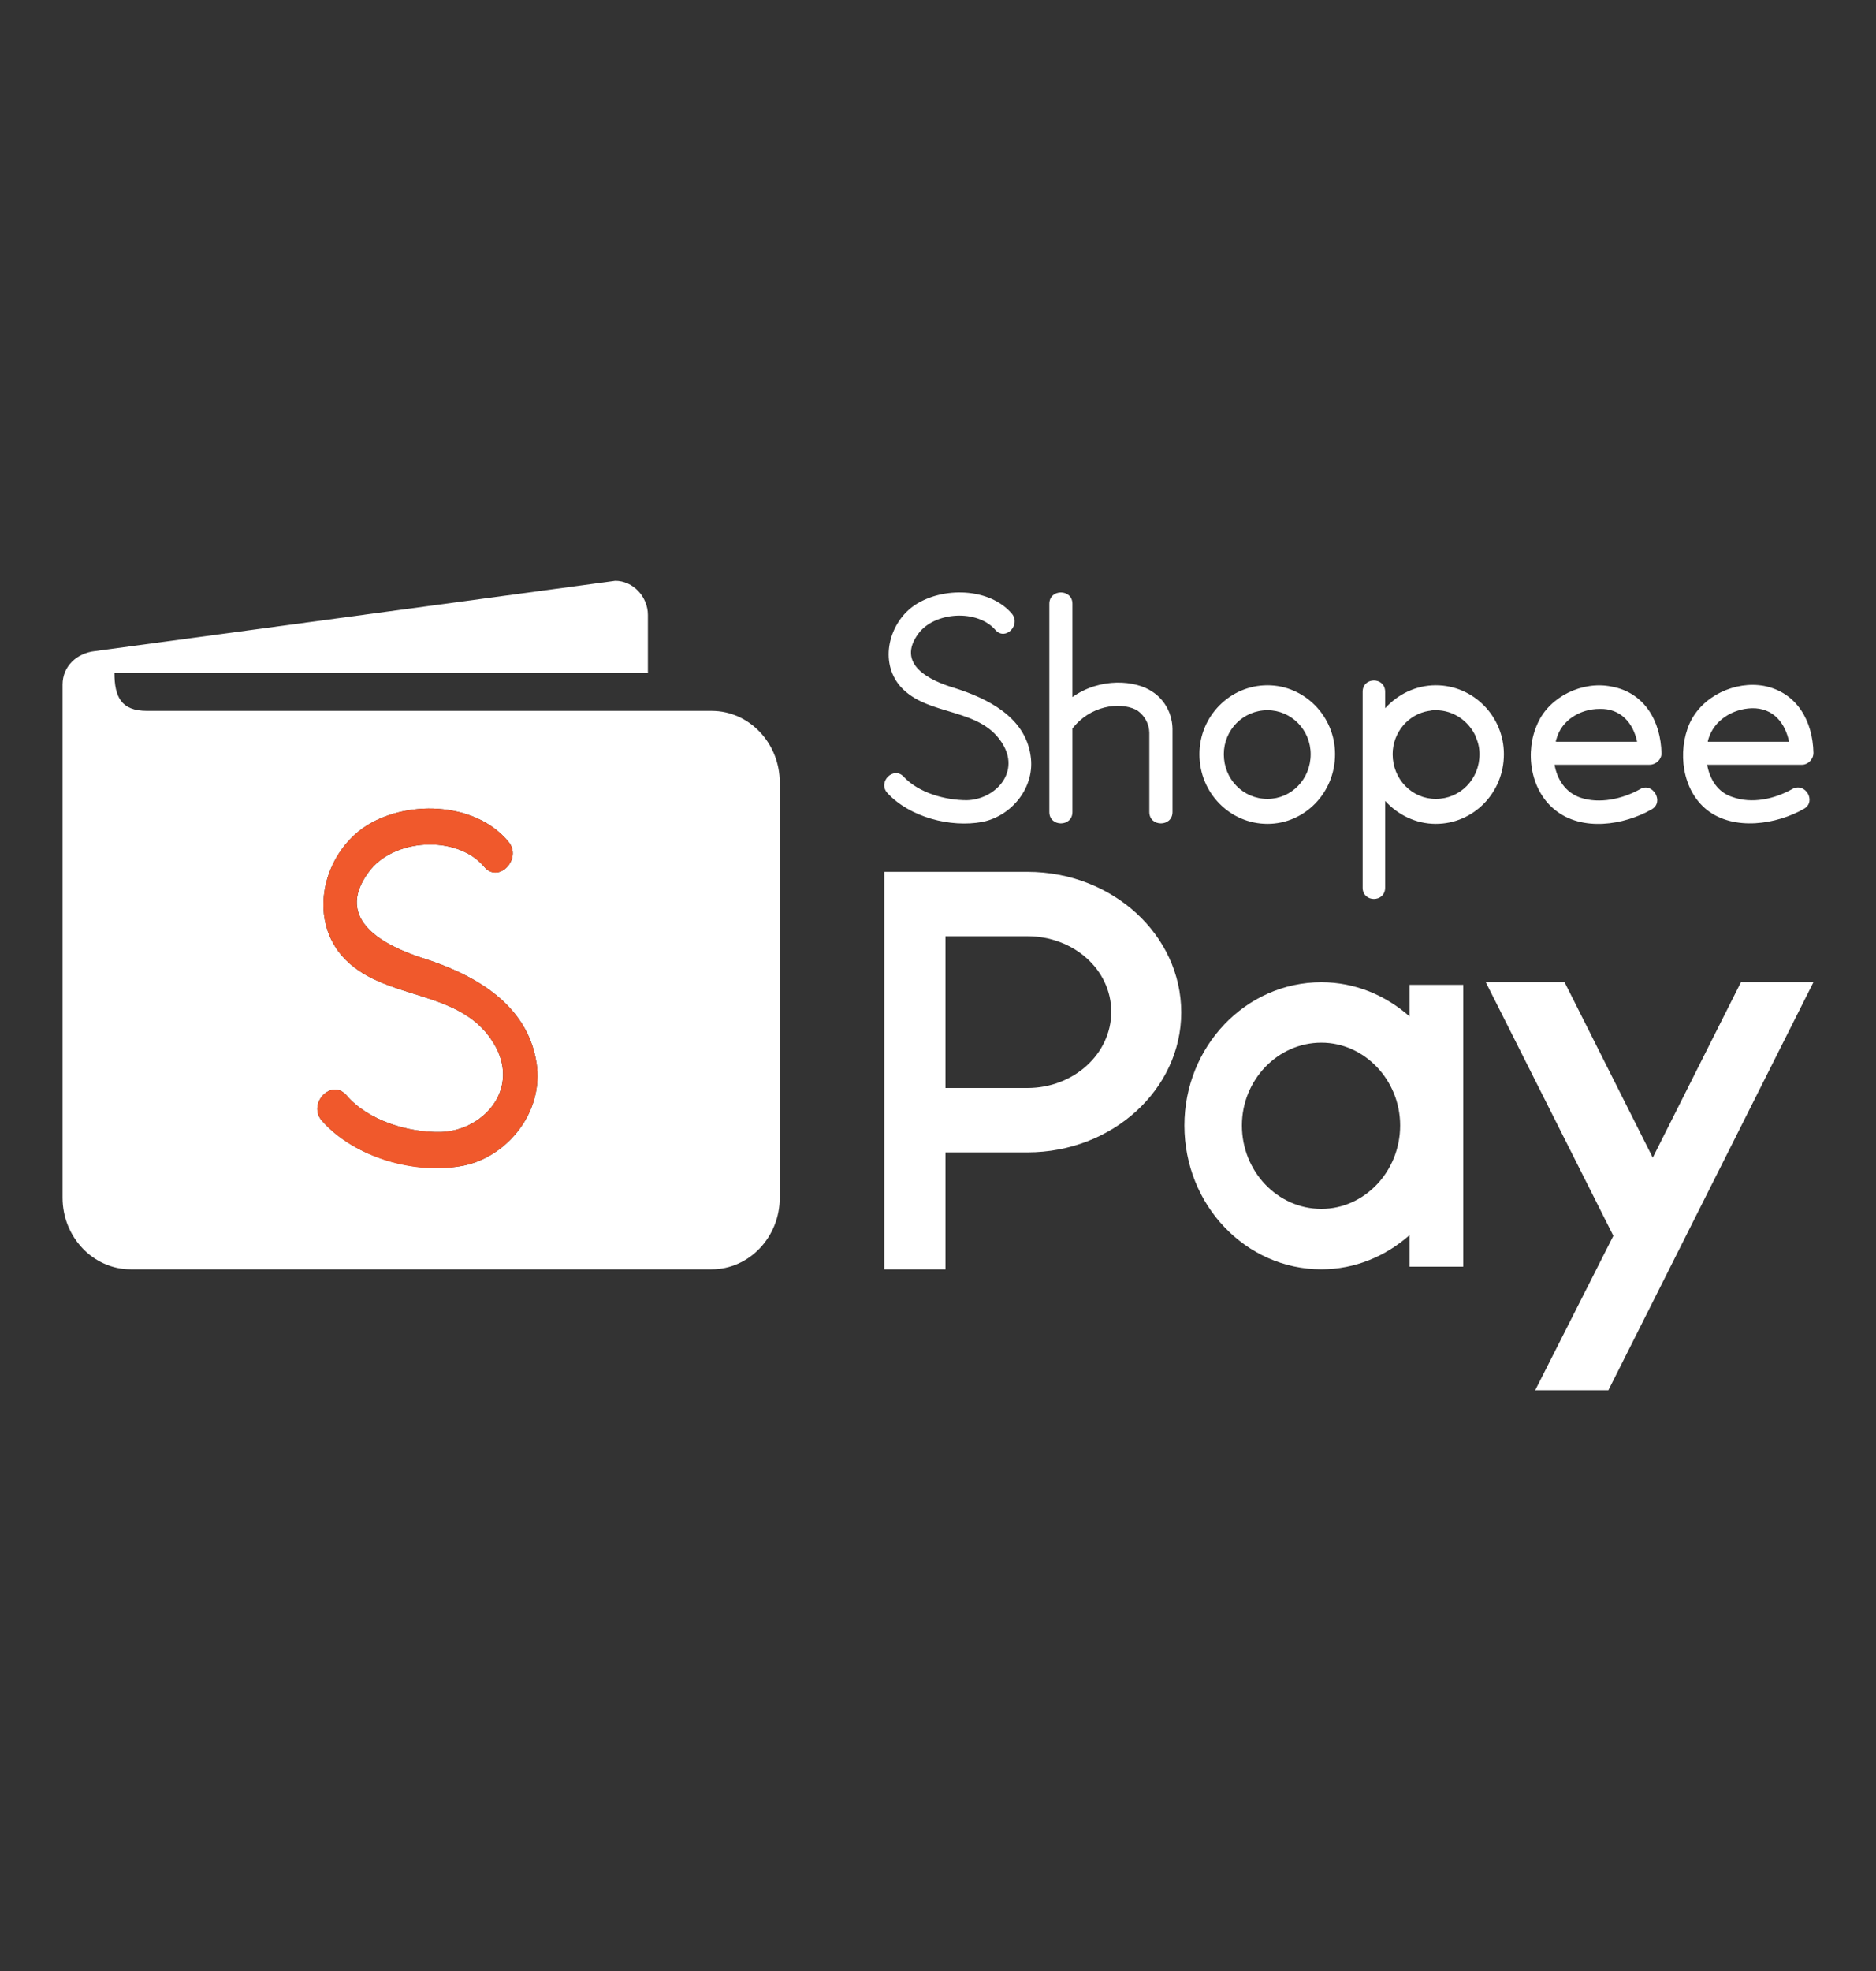 <svg xmlns="http://www.w3.org/2000/svg" width="20" height="21" viewBox="0 0 20 21" fill="none">
  <rect x="0" y="0" width="20" height="21" fill="#333333" stroke="none"/>
  <g clip-path="url(#clip0_445_3094)">
    <path fill-rule="evenodd" clip-rule="evenodd" d="M1.567 7.574H7.587C7.987 7.574 8.313 7.917 8.313 8.337V12.761C8.313 13.181 7.987 13.524 7.587 13.524H1.393C0.993 13.524 0.667 13.181 0.667 12.761V7.294C0.667 7.098 0.82 6.958 1.013 6.937L6.56 6.188C6.747 6.188 6.907 6.356 6.907 6.552V7.168H1.22C1.22 7.427 1.293 7.574 1.567 7.574ZM4.947 12.418C4.44 12.516 3.787 12.341 3.433 11.942C3.273 11.76 3.533 11.487 3.693 11.669C3.927 11.942 4.353 12.068 4.7 12.061C5.14 12.047 5.533 11.627 5.287 11.158C4.94 10.507 4.08 10.689 3.64 10.178C3.287 9.758 3.453 9.114 3.873 8.82C4.307 8.519 5.06 8.533 5.42 8.967C5.573 9.149 5.313 9.422 5.16 9.233C4.867 8.89 4.187 8.932 3.927 9.296C3.553 9.807 4.113 10.08 4.5 10.206C5.033 10.374 5.62 10.682 5.72 11.326C5.8 11.844 5.413 12.32 4.947 12.418Z" fill="white"/>
    <path fill-rule="evenodd" clip-rule="evenodd" d="M4.947 12.418C4.44 12.523 3.787 12.341 3.433 11.942C3.273 11.76 3.533 11.487 3.693 11.669C3.927 11.942 4.353 12.068 4.7 12.061C5.14 12.047 5.533 11.627 5.287 11.158C4.94 10.507 4.08 10.689 3.64 10.178C3.287 9.758 3.453 9.114 3.873 8.82C4.307 8.519 5.06 8.533 5.42 8.967C5.573 9.149 5.313 9.422 5.16 9.233C4.867 8.89 4.187 8.932 3.927 9.296C3.553 9.807 4.113 10.08 4.5 10.206C5.033 10.374 5.62 10.682 5.72 11.326C5.8 11.844 5.413 12.32 4.947 12.418Z" fill="#F0592C"/>
    <path d="M15.307 7.301C15.093 7.301 14.9 7.399 14.767 7.546V7.371C14.767 7.21 14.527 7.21 14.527 7.371V9.457C14.527 9.618 14.767 9.618 14.767 9.457V8.533C14.9 8.68 15.093 8.778 15.307 8.778C15.707 8.778 16.033 8.449 16.033 8.036C16.033 7.63 15.707 7.301 15.307 7.301ZM15.307 8.512C15.053 8.512 14.847 8.302 14.847 8.036C14.847 7.805 15.013 7.609 15.233 7.574H15.24C15.26 7.567 15.287 7.567 15.307 7.567C15.5 7.567 15.66 7.686 15.733 7.847V7.854C15.76 7.91 15.773 7.973 15.773 8.036C15.773 8.302 15.567 8.512 15.307 8.512ZM13.513 8.778C13.113 8.778 12.787 8.449 12.787 8.036C12.787 7.63 13.113 7.301 13.513 7.301C13.907 7.301 14.233 7.63 14.233 8.036C14.233 8.449 13.907 8.778 13.513 8.778ZM13.513 7.567C13.253 7.567 13.047 7.777 13.047 8.036C13.047 8.302 13.253 8.512 13.513 8.512C13.767 8.512 13.973 8.302 13.973 8.036C13.973 7.777 13.767 7.567 13.513 7.567ZM19.333 8.022C19.327 7.686 19.16 7.378 18.807 7.308C18.5 7.252 18.147 7.413 18.013 7.707C17.88 8.008 17.933 8.421 18.2 8.631C18.487 8.855 18.94 8.785 19.233 8.617C19.367 8.54 19.247 8.33 19.107 8.407C18.92 8.512 18.68 8.568 18.467 8.491C18.313 8.442 18.227 8.302 18.2 8.148H19.213C19.273 8.148 19.333 8.092 19.333 8.022ZM18.207 7.903C18.207 7.889 18.213 7.882 18.213 7.875C18.273 7.672 18.473 7.553 18.673 7.546C18.907 7.539 19.033 7.707 19.073 7.903H18.207ZM17.713 8.029C17.707 7.686 17.533 7.378 17.18 7.315C16.873 7.252 16.52 7.42 16.393 7.707C16.253 8.008 16.313 8.421 16.58 8.631C16.867 8.862 17.313 8.792 17.607 8.624C17.747 8.547 17.62 8.33 17.487 8.407C17.3 8.512 17.053 8.568 16.847 8.498C16.687 8.442 16.6 8.302 16.573 8.148H17.587C17.653 8.148 17.713 8.092 17.713 8.029ZM16.587 7.903C16.587 7.896 16.587 7.882 16.593 7.875C16.647 7.672 16.847 7.553 17.053 7.553C17.28 7.546 17.413 7.707 17.453 7.903H16.587ZM12.5 7.791V8.652C12.5 8.813 12.253 8.813 12.253 8.652V7.805C12.247 7.637 12.113 7.56 12.107 7.56C11.933 7.476 11.62 7.518 11.433 7.763V8.652C11.433 8.813 11.187 8.813 11.187 8.652V6.433C11.187 6.272 11.433 6.272 11.433 6.433V7.427C11.727 7.217 12.107 7.245 12.287 7.371C12.287 7.371 12.507 7.497 12.5 7.791ZM10.787 6.538C10.547 6.258 10.047 6.251 9.753 6.447C9.48 6.629 9.367 7.049 9.6 7.315C9.893 7.644 10.467 7.525 10.7 7.945C10.867 8.246 10.6 8.519 10.307 8.526C10.08 8.526 9.793 8.449 9.633 8.274C9.527 8.162 9.353 8.33 9.46 8.449C9.7 8.708 10.133 8.82 10.473 8.757C10.787 8.694 11.04 8.386 10.987 8.05C10.927 7.637 10.527 7.441 10.173 7.329C9.913 7.252 9.547 7.077 9.793 6.748C9.967 6.517 10.42 6.489 10.613 6.713C10.72 6.832 10.887 6.657 10.787 6.538Z" fill="white"/>
    <path fill-rule="evenodd" clip-rule="evenodd" d="M17.147 14.812H16.367L17.2 13.167L15.84 10.465H16.68L17.62 12.334L18.56 10.465H19.333L17.147 14.812ZM9.427 13.524H10.08V12.278H10.953C11.86 12.278 12.593 11.606 12.593 10.787C12.593 9.961 11.86 9.289 10.953 9.289H9.427C9.427 10.703 9.427 12.11 9.427 13.524ZM10.08 11.592V9.975H10.953C11.447 9.975 11.847 10.332 11.847 10.78C11.847 11.228 11.447 11.592 10.953 11.592H10.08ZM15.027 10.493H15.6V13.496H15.027V13.16C14.773 13.384 14.447 13.524 14.087 13.524C13.28 13.524 12.627 12.838 12.627 11.991C12.627 11.151 13.28 10.465 14.087 10.465C14.447 10.465 14.773 10.605 15.027 10.829V10.493ZM14.087 11.109C14.547 11.109 14.927 11.508 14.927 11.991C14.927 12.481 14.547 12.88 14.087 12.88C13.62 12.88 13.24 12.481 13.24 11.991C13.24 11.508 13.62 11.109 14.087 11.109Z" fill="white"/>
  </g>
  <defs>
    <clipPath id="clip0_445_3094">
      <rect width="20" height="21" fill="white"/>
    </clipPath>
  </defs>
</svg>